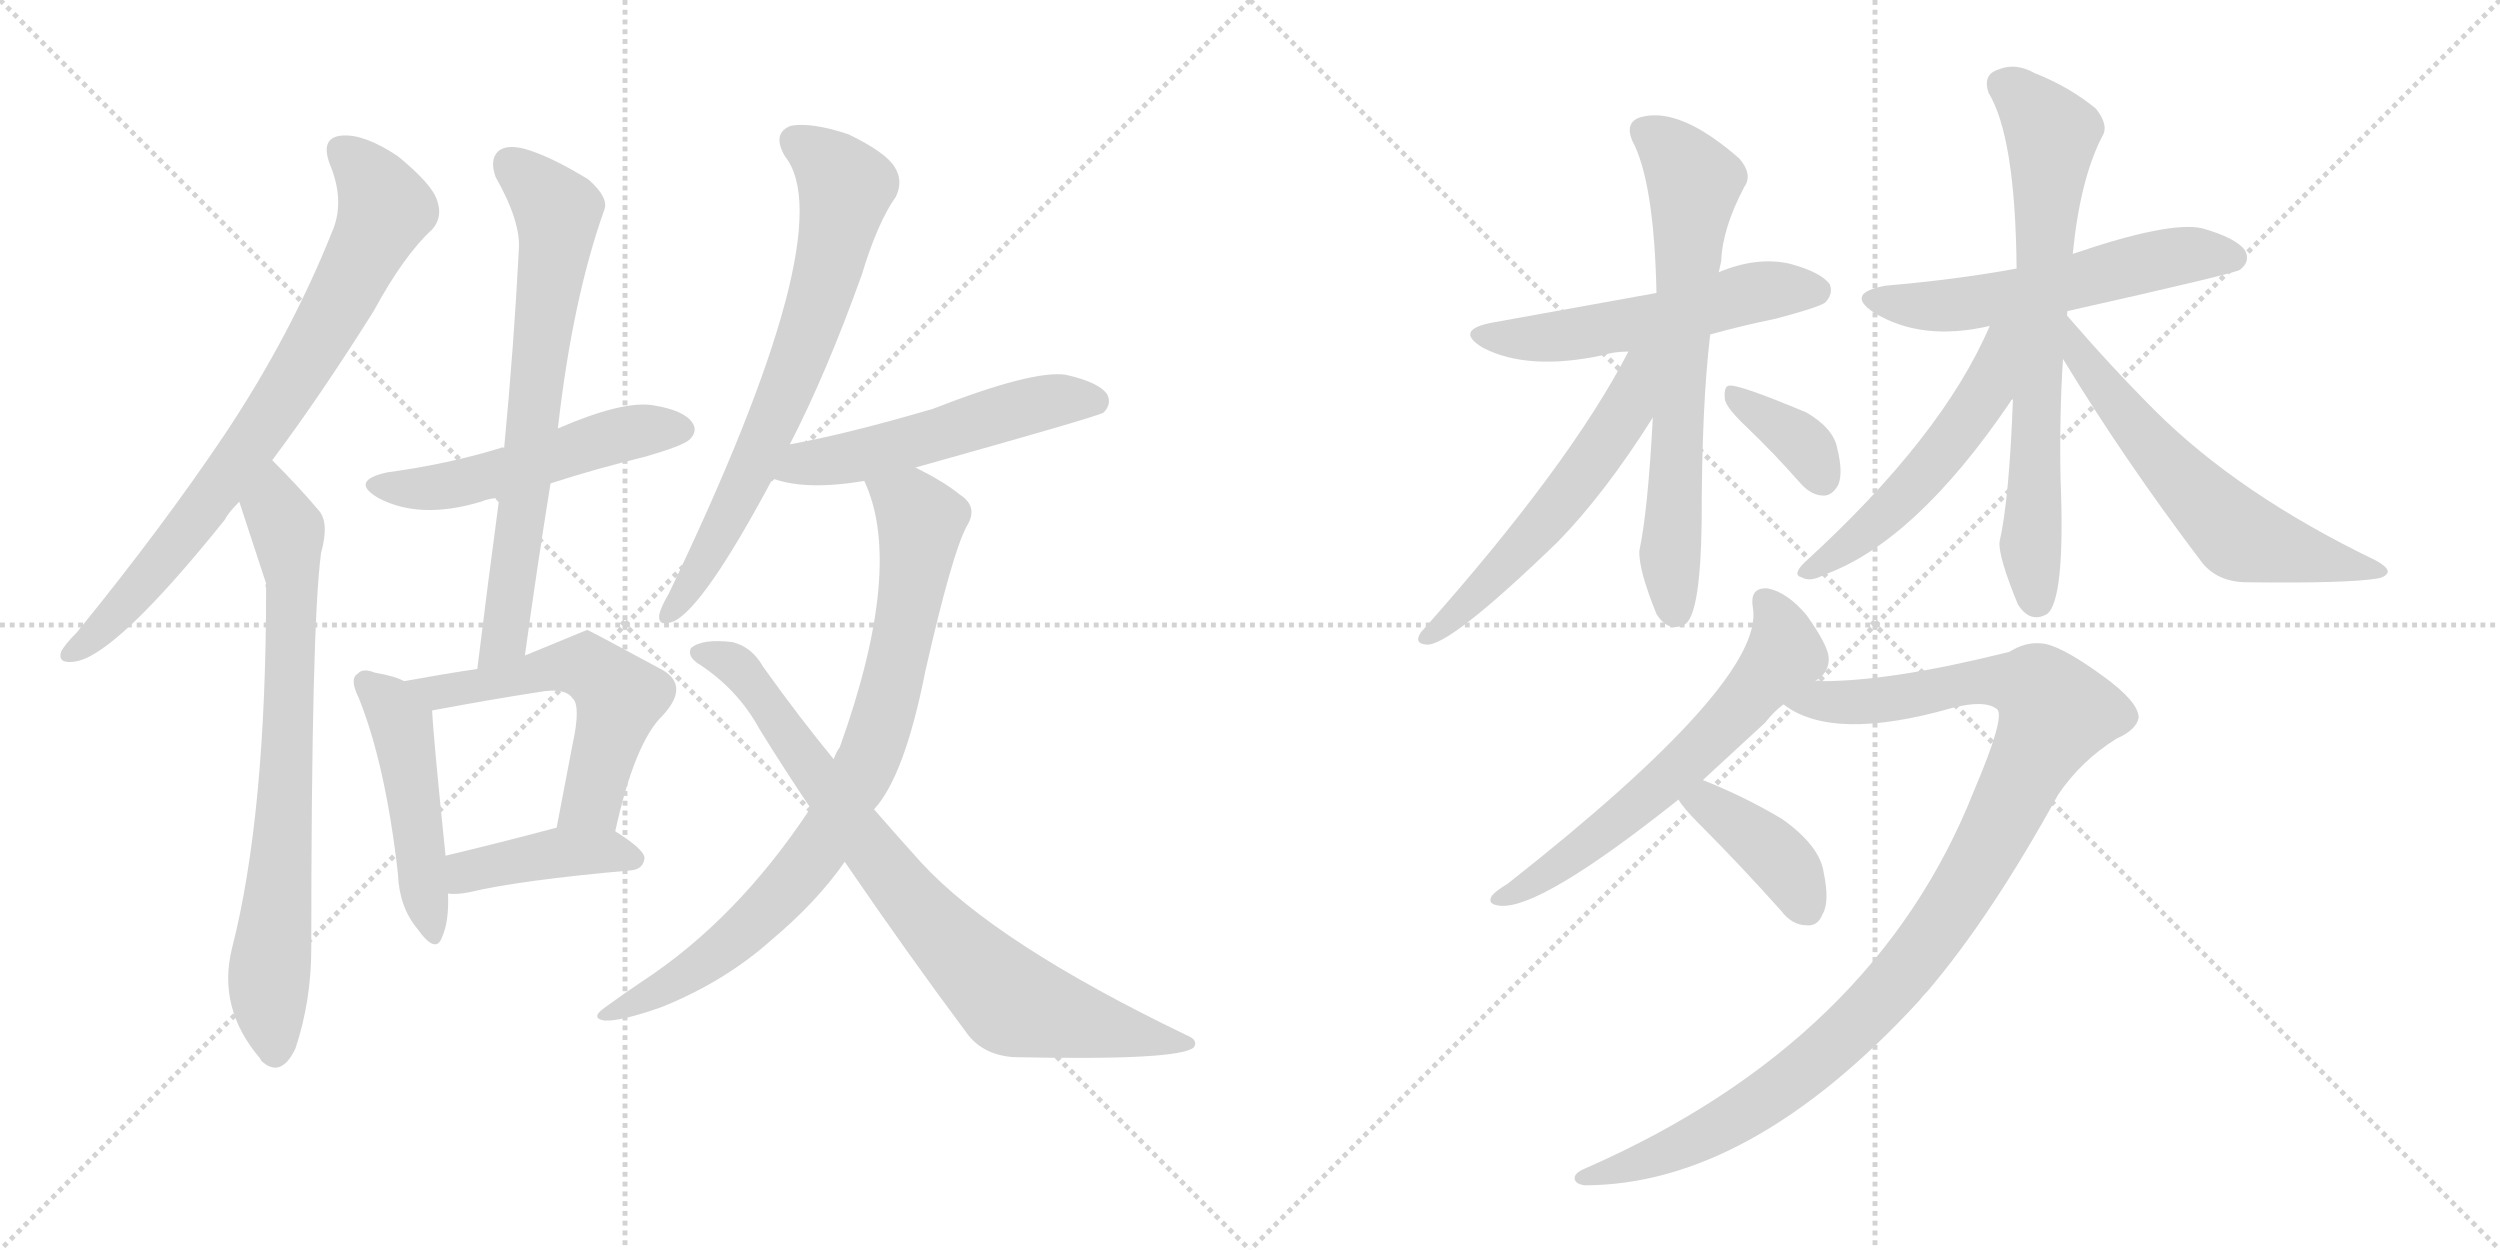 <svg version="1.1" viewBox="0 0 2048 1024" xmlns="http://www.w3.org/2000/svg">
  <g stroke="lightgray" stroke-dasharray="1,1" stroke-width="1" transform="scale(4, 4)">
    <line x1="0" y1="0" x2="256" y2="256"></line>
    <line x1="256" y1="0" x2="0" y2="256"></line>
    <line x1="128" y1="0" x2="128" y2="256"></line>
    <line x1="0" y1="128" x2="256" y2="128"></line>
    <line x1="256" y1="0" x2="512" y2="256"></line>
    <line x1="512" y1="0" x2="256" y2="256"></line>
    <line x1="384" y1="0" x2="384" y2="256"></line>
    <line x1="256" y1="128" x2="512" y2="128"></line>
  </g>
<g transform="scale(1, -1) translate(0, -850)">
   <style type="text/css">
    @keyframes keyframes0 {
      from {
       stroke: black;
       stroke-dashoffset: 764;
       stroke-width: 128;
       }
       71% {
       animation-timing-function: step-end;
       stroke: black;
       stroke-dashoffset: 0;
       stroke-width: 128;
       }
       to {
       stroke: black;
       stroke-width: 1024;
       }
       }
       #make-me-a-hanzi-animation-0 {
         animation: keyframes0 0.872s both;
         animation-delay: 0s;
         animation-timing-function: linear;
       }
    @keyframes keyframes1 {
      from {
       stroke: black;
       stroke-dashoffset: 735;
       stroke-width: 128;
       }
       71% {
       animation-timing-function: step-end;
       stroke: black;
       stroke-dashoffset: 0;
       stroke-width: 128;
       }
       to {
       stroke: black;
       stroke-width: 1024;
       }
       }
       #make-me-a-hanzi-animation-1 {
         animation: keyframes1 0.848s both;
         animation-delay: 0.872s;
         animation-timing-function: linear;
       }
    @keyframes keyframes2 {
      from {
       stroke: black;
       stroke-dashoffset: 507;
       stroke-width: 128;
       }
       62% {
       animation-timing-function: step-end;
       stroke: black;
       stroke-dashoffset: 0;
       stroke-width: 128;
       }
       to {
       stroke: black;
       stroke-width: 1024;
       }
       }
       #make-me-a-hanzi-animation-2 {
         animation: keyframes2 0.663s both;
         animation-delay: 1.72s;
         animation-timing-function: linear;
       }
    @keyframes keyframes3 {
      from {
       stroke: black;
       stroke-dashoffset: 689;
       stroke-width: 128;
       }
       69% {
       animation-timing-function: step-end;
       stroke: black;
       stroke-dashoffset: 0;
       stroke-width: 128;
       }
       to {
       stroke: black;
       stroke-width: 1024;
       }
       }
       #make-me-a-hanzi-animation-3 {
         animation: keyframes3 0.811s both;
         animation-delay: 2.382s;
         animation-timing-function: linear;
       }
    @keyframes keyframes4 {
      from {
       stroke: black;
       stroke-dashoffset: 471;
       stroke-width: 128;
       }
       61% {
       animation-timing-function: step-end;
       stroke: black;
       stroke-dashoffset: 0;
       stroke-width: 128;
       }
       to {
       stroke: black;
       stroke-width: 1024;
       }
       }
       #make-me-a-hanzi-animation-4 {
         animation: keyframes4 0.633s both;
         animation-delay: 3.193s;
         animation-timing-function: linear;
       }
    @keyframes keyframes5 {
      from {
       stroke: black;
       stroke-dashoffset: 554;
       stroke-width: 128;
       }
       64% {
       animation-timing-function: step-end;
       stroke: black;
       stroke-dashoffset: 0;
       stroke-width: 128;
       }
       to {
       stroke: black;
       stroke-width: 1024;
       }
       }
       #make-me-a-hanzi-animation-5 {
         animation: keyframes5 0.701s both;
         animation-delay: 3.826s;
         animation-timing-function: linear;
       }
    @keyframes keyframes6 {
      from {
       stroke: black;
       stroke-dashoffset: 410;
       stroke-width: 128;
       }
       57% {
       animation-timing-function: step-end;
       stroke: black;
       stroke-dashoffset: 0;
       stroke-width: 128;
       }
       to {
       stroke: black;
       stroke-width: 1024;
       }
       }
       #make-me-a-hanzi-animation-6 {
         animation: keyframes6 0.584s both;
         animation-delay: 4.527s;
         animation-timing-function: linear;
       }
    @keyframes keyframes7 {
      from {
       stroke: black;
       stroke-dashoffset: 691;
       stroke-width: 128;
       }
       69% {
       animation-timing-function: step-end;
       stroke: black;
       stroke-dashoffset: 0;
       stroke-width: 128;
       }
       to {
       stroke: black;
       stroke-width: 1024;
       }
       }
       #make-me-a-hanzi-animation-7 {
         animation: keyframes7 0.812s both;
         animation-delay: 5.111s;
         animation-timing-function: linear;
       }
    @keyframes keyframes8 {
      from {
       stroke: black;
       stroke-dashoffset: 523;
       stroke-width: 128;
       }
       63% {
       animation-timing-function: step-end;
       stroke: black;
       stroke-dashoffset: 0;
       stroke-width: 128;
       }
       to {
       stroke: black;
       stroke-width: 1024;
       }
       }
       #make-me-a-hanzi-animation-8 {
         animation: keyframes8 0.676s both;
         animation-delay: 5.923s;
         animation-timing-function: linear;
       }
    @keyframes keyframes9 {
      from {
       stroke: black;
       stroke-dashoffset: 810;
       stroke-width: 128;
       }
       73% {
       animation-timing-function: step-end;
       stroke: black;
       stroke-dashoffset: 0;
       stroke-width: 128;
       }
       to {
       stroke: black;
       stroke-width: 1024;
       }
       }
       #make-me-a-hanzi-animation-9 {
         animation: keyframes9 0.909s both;
         animation-delay: 6.599s;
         animation-timing-function: linear;
       }
    @keyframes keyframes10 {
      from {
       stroke: black;
       stroke-dashoffset: 793;
       stroke-width: 128;
       }
       72% {
       animation-timing-function: step-end;
       stroke: black;
       stroke-dashoffset: 0;
       stroke-width: 128;
       }
       to {
       stroke: black;
       stroke-width: 1024;
       }
       }
       #make-me-a-hanzi-animation-10 {
         animation: keyframes10 0.895s both;
         animation-delay: 7.508s;
         animation-timing-function: linear;
       }
    @keyframes keyframes11 {
      from {
       stroke: black;
       stroke-dashoffset: 532;
       stroke-width: 128;
       }
       63% {
       animation-timing-function: step-end;
       stroke: black;
       stroke-dashoffset: 0;
       stroke-width: 128;
       }
       to {
       stroke: black;
       stroke-width: 1024;
       }
       }
       #make-me-a-hanzi-animation-11 {
         animation: keyframes11 0.683s both;
         animation-delay: 8.403s;
         animation-timing-function: linear;
       }
    @keyframes keyframes12 {
      from {
       stroke: black;
       stroke-dashoffset: 667;
       stroke-width: 128;
       }
       68% {
       animation-timing-function: step-end;
       stroke: black;
       stroke-dashoffset: 0;
       stroke-width: 128;
       }
       to {
       stroke: black;
       stroke-width: 1024;
       }
       }
       #make-me-a-hanzi-animation-12 {
         animation: keyframes12 0.793s both;
         animation-delay: 9.086s;
         animation-timing-function: linear;
       }
    @keyframes keyframes13 {
      from {
       stroke: black;
       stroke-dashoffset: 554;
       stroke-width: 128;
       }
       64% {
       animation-timing-function: step-end;
       stroke: black;
       stroke-dashoffset: 0;
       stroke-width: 128;
       }
       to {
       stroke: black;
       stroke-width: 1024;
       }
       }
       #make-me-a-hanzi-animation-13 {
         animation: keyframes13 0.701s both;
         animation-delay: 9.879s;
         animation-timing-function: linear;
       }
    @keyframes keyframes14 {
      from {
       stroke: black;
       stroke-dashoffset: 361;
       stroke-width: 128;
       }
       54% {
       animation-timing-function: step-end;
       stroke: black;
       stroke-dashoffset: 0;
       stroke-width: 128;
       }
       to {
       stroke: black;
       stroke-width: 1024;
       }
       }
       #make-me-a-hanzi-animation-14 {
         animation: keyframes14 0.544s both;
         animation-delay: 10.58s;
         animation-timing-function: linear;
       }
    @keyframes keyframes15 {
      from {
       stroke: black;
       stroke-dashoffset: 553;
       stroke-width: 128;
       }
       64% {
       animation-timing-function: step-end;
       stroke: black;
       stroke-dashoffset: 0;
       stroke-width: 128;
       }
       to {
       stroke: black;
       stroke-width: 1024;
       }
       }
       #make-me-a-hanzi-animation-15 {
         animation: keyframes15 0.7s both;
         animation-delay: 11.124s;
         animation-timing-function: linear;
       }
    @keyframes keyframes16 {
      from {
       stroke: black;
       stroke-dashoffset: 699;
       stroke-width: 128;
       }
       69% {
       animation-timing-function: step-end;
       stroke: black;
       stroke-dashoffset: 0;
       stroke-width: 128;
       }
       to {
       stroke: black;
       stroke-width: 1024;
       }
       }
       #make-me-a-hanzi-animation-16 {
         animation: keyframes16 0.819s both;
         animation-delay: 11.824s;
         animation-timing-function: linear;
       }
    @keyframes keyframes17 {
      from {
       stroke: black;
       stroke-dashoffset: 551;
       stroke-width: 128;
       }
       64% {
       animation-timing-function: step-end;
       stroke: black;
       stroke-dashoffset: 0;
       stroke-width: 128;
       }
       to {
       stroke: black;
       stroke-width: 1024;
       }
       }
       #make-me-a-hanzi-animation-17 {
         animation: keyframes17 0.698s both;
         animation-delay: 12.643s;
         animation-timing-function: linear;
       }
    @keyframes keyframes18 {
      from {
       stroke: black;
       stroke-dashoffset: 601;
       stroke-width: 128;
       }
       66% {
       animation-timing-function: step-end;
       stroke: black;
       stroke-dashoffset: 0;
       stroke-width: 128;
       }
       to {
       stroke: black;
       stroke-width: 1024;
       }
       }
       #make-me-a-hanzi-animation-18 {
         animation: keyframes18 0.739s both;
         animation-delay: 13.341s;
         animation-timing-function: linear;
       }
    @keyframes keyframes19 {
      from {
       stroke: black;
       stroke-dashoffset: 613;
       stroke-width: 128;
       }
       67% {
       animation-timing-function: step-end;
       stroke: black;
       stroke-dashoffset: 0;
       stroke-width: 128;
       }
       to {
       stroke: black;
       stroke-width: 1024;
       }
       }
       #make-me-a-hanzi-animation-19 {
         animation: keyframes19 0.749s both;
         animation-delay: 14.08s;
         animation-timing-function: linear;
       }
    @keyframes keyframes20 {
      from {
       stroke: black;
       stroke-dashoffset: 1048;
       stroke-width: 128;
       }
       77% {
       animation-timing-function: step-end;
       stroke: black;
       stroke-dashoffset: 0;
       stroke-width: 128;
       }
       to {
       stroke: black;
       stroke-width: 1024;
       }
       }
       #make-me-a-hanzi-animation-20 {
         animation: keyframes20 1.103s both;
         animation-delay: 14.829s;
         animation-timing-function: linear;
       }
    @keyframes keyframes21 {
      from {
       stroke: black;
       stroke-dashoffset: 390;
       stroke-width: 128;
       }
       56% {
       animation-timing-function: step-end;
       stroke: black;
       stroke-dashoffset: 0;
       stroke-width: 128;
       }
       to {
       stroke: black;
       stroke-width: 1024;
       }
       }
       #make-me-a-hanzi-animation-21 {
         animation: keyframes21 0.567s both;
         animation-delay: 15.932s;
         animation-timing-function: linear;
       }
</style>
<path d="M 223 473 Q 262 525 306 595 Q 331 641 354 662 Q 363 672 358 686 Q 354 699 326 722 Q 299 740 281 739 Q 262 738 270 716 Q 283 685 272 660 Q 238 575 184 494 Q 133 418 63 332 Q 53 322 50 316 Q 47 306 61 308 Q 94 312 184 424 Q 187 430 196 439 L 223 473 Z" fill="lightgray"></path> 
<path d="M 196 439 Q 217 375 218 372 Q 217 371 218 368 Q 218 182 190 73 Q 178 24 213 -17 L 214 -19 Q 230 -34 242 -9 Q 255 30 255 73 Q 255 337 263 397 Q 270 422 261 432 Q 245 451 223 473 C 202 494 187 468 196 439 Z" fill="lightgray"></path> 
<path d="M 451 454 Q 488 466 529 476 Q 560 485 565 490 Q 572 497 567 504 Q 560 514 535 518 Q 510 522 457 499 C 429 487 424 485 413 483 Q 412 484 410 483 Q 368 470 317 463 Q 286 456 310 442 Q 344 424 394 439 Q 401 442 409 442 L 451 454 Z" fill="lightgray"></path> 
<path d="M 430 313 Q 440 386 451 454 L 457 499 Q 469 605 495 678 Q 499 688 482 703 Q 451 722 430 728 Q 415 732 408 726 Q 401 719 406 705 Q 427 668 425 645 Q 421 567 413 483 L 409 442 Q 400 375 391 302 C 387 272 426 283 430 313 Z" fill="lightgray"></path> 
<path d="M 331 292 Q 324 296 307 299 Q 297 303 293 298 Q 286 294 294 278 Q 316 223 326 134 Q 327 107 342 89 Q 357 68 362 82 Q 368 95 367 118 L 365 149 Q 355 246 354 268 C 353 283 353 283 331 292 Z" fill="lightgray"></path> 
<path d="M 504 169 Q 520 242 543 264 Q 565 288 543 301 Q 482 334 481 334 L 430 313 L 391 302 Q 364 298 331 292 C 301 287 325 263 354 268 Q 402 277 441 283 Q 463 287 469 278 Q 476 272 469 240 Q 463 209 456 172 C 450 143 497 140 504 169 Z" fill="lightgray"></path> 
<path d="M 367 118 Q 374 117 384 119 Q 426 129 517 137 Q 527 138 528 147 Q 528 154 504 169 C 487 180 485 180 456 172 Q 407 159 365 149 C 336 142 337 120 367 118 Z" fill="lightgray"></path> 
<path d="M 647 486 Q 677 544 706 625 Q 719 668 734 689 Q 740 702 733 713 Q 726 725 695 740 Q 665 750 648 747 Q 632 741 643 722 Q 691 662 548 364 Q 541 352 540 346 Q 539 336 552 341 Q 577 353 633 458 L 647 486 Z" fill="lightgray"></path> 
<path d="M 750 467 Q 900 509 904 512 Q 911 519 907 527 Q 900 537 873 543 Q 846 547 764 515 Q 692 494 647 486 C 618 481 604 467 633 458 Q 660 448 708 456 L 750 467 Z" fill="lightgray"></path> 
<path d="M 716 187 Q 741 214 758 300 Q 780 397 792 419 Q 802 435 786 445 Q 774 455 750 467 C 724 481 697 484 708 456 Q 741 386 688 238 Q 685 234 683 228 L 664 188 Q 604 97 526 46 Q 511 36 496 25 Q 483 16 495 14 Q 508 13 542 25 Q 594 46 632 80 Q 669 111 692 144 L 716 187 Z" fill="lightgray"></path> 
<path d="M 692 144 Q 744 68 791 5 Q 804 -14 830 -16 Q 966 -19 978 -8 Q 982 -2 972 2 Q 816 77 755 143 Q 736 164 716 187 L 683 228 Q 655 262 625 304 Q 616 320 600 324 Q 575 327 566 319 Q 563 313 571 307 Q 604 286 622 253 Q 643 219 664 188 L 692 144 Z" fill="lightgray"></path> 
<path d="M 1401 576 Q 1426 583 1455 589 Q 1489 598 1495 602 Q 1502 609 1499 617 Q 1492 627 1466 634 Q 1439 640 1408 627 L 1357 610 L 1224 586 Q 1190 580 1215 565 Q 1252 546 1313 559 Q 1322 562 1334 562 L 1401 576 Z" fill="lightgray"></path> 
<path d="M 1354 508 Q 1350 432 1343 399 Q 1342 384 1357 347 Q 1367 331 1381 339 Q 1393 349 1394 422 Q 1394 518 1401 576 L 1408 627 Q 1409 631 1410 636 Q 1411 663 1429 697 Q 1436 707 1425 720 Q 1376 763 1344 754 Q 1331 750 1337 735 Q 1355 702 1357 610 L 1354 508 Z" fill="lightgray"></path> 
<path d="M 1334 562 Q 1286 469 1164 332 Q 1158 323 1168 322 Q 1186 319 1276 406 Q 1315 446 1354 508 C 1398 577 1349 589 1334 562 Z" fill="lightgray"></path> 
<path d="M 1431 500 Q 1453 479 1475 454 Q 1484 444 1494 444 Q 1501 444 1506 453 Q 1510 463 1505 483 Q 1502 499 1480 512 Q 1423 536 1416 534 Q 1412 533 1413 523 Q 1414 516 1431 500 Z" fill="lightgray"></path> 
<path d="M 1693 595 Q 1831 626 1835 629 Q 1844 636 1839 645 Q 1832 655 1804 663 Q 1777 669 1698 642 L 1652 630 Q 1603 621 1545 616 Q 1511 610 1535 594 Q 1574 570 1630 583 L 1693 595 Z" fill="lightgray"></path> 
<path d="M 1698 642 Q 1704 703 1722 738 Q 1728 747 1717 761 Q 1695 779 1667 790 Q 1651 799 1637 793 Q 1624 789 1629 774 Q 1651 738 1652 630 L 1649 523 Q 1646 441 1638 406 Q 1637 394 1653 355 Q 1663 339 1677 347 Q 1692 359 1688 458 Q 1687 509 1690 556 L 1698 642 Z" fill="lightgray"></path> 
<path d="M 1692 593 Q 1692 594 1693 595 C 1708 621 1642 610 1630 583 Q 1591 492 1478 389 Q 1468 379 1476 377 Q 1483 373 1494 379 Q 1569 406 1647 521 Q 1647 522 1649 523 L 1692 593 Z" fill="lightgray"></path> 
<path d="M 1690 556 Q 1739 475 1804 389 Q 1817 373 1841 373 Q 1922 372 1947 376 Q 1954 377 1956 381 Q 1957 385 1946 391 Q 1834 445 1765 514 Q 1729 550 1692 593 C 1672 616 1674 582 1690 556 Z" fill="lightgray"></path> 
<path d="M 1487 292 Q 1488 293 1490 294 Q 1499 301 1498 312 Q 1497 322 1480 346 Q 1464 365 1448 368 Q 1433 369 1436 352 Q 1446 292 1235 126 Q 1225 120 1222 116 Q 1218 109 1229 108 Q 1262 105 1375 195 L 1395 211 L 1446 258 Q 1453 267 1461 273 L 1487 292 Z" fill="lightgray"></path> 
<path d="M 1617 202 Q 1536 -3 1299 -107 Q 1289 -111 1290 -116 Q 1291 -120 1298 -121 Q 1433 -121 1572 30 Q 1575 34 1579 38 Q 1631 99 1686 199 Q 1705 227 1734 245 Q 1750 252 1752 262 Q 1752 275 1723 296 Q 1686 323 1671 323 Q 1659 324 1646 316 Q 1550 292 1493 292 Q 1489 293 1487 292 C 1457 291 1434 287 1461 273 Q 1501 242 1599 270 Q 1626 277 1636 269 Q 1643 263 1617 202 Z" fill="lightgray"></path> 
<path d="M 1375 195 Q 1379 188 1392 175 Q 1425 142 1459 104 Q 1468 92 1480 92 Q 1489 91 1493 101 Q 1499 111 1494 135 Q 1491 157 1460 179 Q 1430 197 1395 211 C 1367 222 1358 220 1375 195 Z" fill="lightgray"></path> 
      <clipPath id="make-me-a-hanzi-clip-0">
      <path d="M 223 473 Q 262 525 306 595 Q 331 641 354 662 Q 363 672 358 686 Q 354 699 326 722 Q 299 740 281 739 Q 262 738 270 716 Q 283 685 272 660 Q 238 575 184 494 Q 133 418 63 332 Q 53 322 50 316 Q 47 306 61 308 Q 94 312 184 424 Q 187 430 196 439 L 223 473 Z" fill="lightgray"></path>
      </clipPath>
      <path clip-path="url(#make-me-a-hanzi-clip-0)" d="M 280 725 L 297 711 L 316 679 L 271 589 L 162 426 L 109 361 L 58 316 " fill="none" id="make-me-a-hanzi-animation-0" stroke-dasharray="636 1272" stroke-linecap="round"></path>

      <clipPath id="make-me-a-hanzi-clip-1">
      <path d="M 196 439 Q 217 375 218 372 Q 217 371 218 368 Q 218 182 190 73 Q 178 24 213 -17 L 214 -19 Q 230 -34 242 -9 Q 255 30 255 73 Q 255 337 263 397 Q 270 422 261 432 Q 245 451 223 473 C 202 494 187 468 196 439 Z" fill="lightgray"></path>
      </clipPath>
      <path clip-path="url(#make-me-a-hanzi-clip-1)" d="M 224 463 L 225 432 L 235 415 L 239 381 L 233 177 L 220 49 L 225 -12 " fill="none" id="make-me-a-hanzi-animation-1" stroke-dasharray="607 1214" stroke-linecap="round"></path>

      <clipPath id="make-me-a-hanzi-clip-2">
      <path d="M 451 454 Q 488 466 529 476 Q 560 485 565 490 Q 572 497 567 504 Q 560 514 535 518 Q 510 522 457 499 C 429 487 424 485 413 483 Q 412 484 410 483 Q 368 470 317 463 Q 286 456 310 442 Q 344 424 394 439 Q 401 442 409 442 L 451 454 Z" fill="lightgray"></path>
      </clipPath>
      <path clip-path="url(#make-me-a-hanzi-clip-2)" d="M 311 453 L 367 452 L 513 495 L 556 498 " fill="none" id="make-me-a-hanzi-animation-2" stroke-dasharray="379 758" stroke-linecap="round"></path>

      <clipPath id="make-me-a-hanzi-clip-3">
      <path d="M 430 313 Q 440 386 451 454 L 457 499 Q 469 605 495 678 Q 499 688 482 703 Q 451 722 430 728 Q 415 732 408 726 Q 401 719 406 705 Q 427 668 425 645 Q 421 567 413 483 L 409 442 Q 400 375 391 302 C 387 272 426 283 430 313 Z" fill="lightgray"></path>
      </clipPath>
      <path clip-path="url(#make-me-a-hanzi-clip-3)" d="M 417 717 L 457 677 L 457 669 L 413 328 L 396 310 " fill="none" id="make-me-a-hanzi-animation-3" stroke-dasharray="561 1122" stroke-linecap="round"></path>

      <clipPath id="make-me-a-hanzi-clip-4">
      <path d="M 331 292 Q 324 296 307 299 Q 297 303 293 298 Q 286 294 294 278 Q 316 223 326 134 Q 327 107 342 89 Q 357 68 362 82 Q 368 95 367 118 L 365 149 Q 355 246 354 268 C 353 283 353 283 331 292 Z" fill="lightgray"></path>
      </clipPath>
      <path clip-path="url(#make-me-a-hanzi-clip-4)" d="M 301 290 L 329 255 L 353 87 " fill="none" id="make-me-a-hanzi-animation-4" stroke-dasharray="343 686" stroke-linecap="round"></path>

      <clipPath id="make-me-a-hanzi-clip-5">
      <path d="M 504 169 Q 520 242 543 264 Q 565 288 543 301 Q 482 334 481 334 L 430 313 L 391 302 Q 364 298 331 292 C 301 287 325 263 354 268 Q 402 277 441 283 Q 463 287 469 278 Q 476 272 469 240 Q 463 209 456 172 C 450 143 497 140 504 169 Z" fill="lightgray"></path>
      </clipPath>
      <path clip-path="url(#make-me-a-hanzi-clip-5)" d="M 339 292 L 360 283 L 471 305 L 500 288 L 508 279 L 485 194 L 462 178 " fill="none" id="make-me-a-hanzi-animation-5" stroke-dasharray="426 852" stroke-linecap="round"></path>

      <clipPath id="make-me-a-hanzi-clip-6">
      <path d="M 367 118 Q 374 117 384 119 Q 426 129 517 137 Q 527 138 528 147 Q 528 154 504 169 C 487 180 485 180 456 172 Q 407 159 365 149 C 336 142 337 120 367 118 Z" fill="lightgray"></path>
      </clipPath>
      <path clip-path="url(#make-me-a-hanzi-clip-6)" d="M 371 126 L 390 139 L 461 152 L 497 153 L 519 146 " fill="none" id="make-me-a-hanzi-animation-6" stroke-dasharray="282 564" stroke-linecap="round"></path>

      <clipPath id="make-me-a-hanzi-clip-7">
      <path d="M 647 486 Q 677 544 706 625 Q 719 668 734 689 Q 740 702 733 713 Q 726 725 695 740 Q 665 750 648 747 Q 632 741 643 722 Q 691 662 548 364 Q 541 352 540 346 Q 539 336 552 341 Q 577 353 633 458 L 647 486 Z" fill="lightgray"></path>
      </clipPath>
      <path clip-path="url(#make-me-a-hanzi-clip-7)" d="M 653 733 L 678 716 L 693 695 L 678 626 L 612 455 L 548 348 " fill="none" id="make-me-a-hanzi-animation-7" stroke-dasharray="563 1126" stroke-linecap="round"></path>

      <clipPath id="make-me-a-hanzi-clip-8">
      <path d="M 750 467 Q 900 509 904 512 Q 911 519 907 527 Q 900 537 873 543 Q 846 547 764 515 Q 692 494 647 486 C 618 481 604 467 633 458 Q 660 448 708 456 L 750 467 Z" fill="lightgray"></path>
      </clipPath>
      <path clip-path="url(#make-me-a-hanzi-clip-8)" d="M 641 463 L 658 471 L 758 489 L 862 522 L 899 521 " fill="none" id="make-me-a-hanzi-animation-8" stroke-dasharray="395 790" stroke-linecap="round"></path>

      <clipPath id="make-me-a-hanzi-clip-9">
      <path d="M 716 187 Q 741 214 758 300 Q 780 397 792 419 Q 802 435 786 445 Q 774 455 750 467 C 724 481 697 484 708 456 Q 741 386 688 238 Q 685 234 683 228 L 664 188 Q 604 97 526 46 Q 511 36 496 25 Q 483 16 495 14 Q 508 13 542 25 Q 594 46 632 80 Q 669 111 692 144 L 716 187 Z" fill="lightgray"></path>
      </clipPath>
      <path clip-path="url(#make-me-a-hanzi-clip-9)" d="M 716 453 L 746 434 L 754 421 L 733 295 L 708 221 L 675 161 L 635 111 L 570 56 L 499 19 " fill="none" id="make-me-a-hanzi-animation-9" stroke-dasharray="682 1364" stroke-linecap="round"></path>

      <clipPath id="make-me-a-hanzi-clip-10">
      <path d="M 692 144 Q 744 68 791 5 Q 804 -14 830 -16 Q 966 -19 978 -8 Q 982 -2 972 2 Q 816 77 755 143 Q 736 164 716 187 L 683 228 Q 655 262 625 304 Q 616 320 600 324 Q 575 327 566 319 Q 563 313 571 307 Q 604 286 622 253 Q 643 219 664 188 L 692 144 Z" fill="lightgray"></path>
      </clipPath>
      <path clip-path="url(#make-me-a-hanzi-clip-10)" d="M 573 315 L 592 311 L 618 289 L 726 137 L 831 28 L 926 2 L 973 -4 " fill="none" id="make-me-a-hanzi-animation-10" stroke-dasharray="665 1330" stroke-linecap="round"></path>

      <clipPath id="make-me-a-hanzi-clip-11">
      <path d="M 1401 576 Q 1426 583 1455 589 Q 1489 598 1495 602 Q 1502 609 1499 617 Q 1492 627 1466 634 Q 1439 640 1408 627 L 1357 610 L 1224 586 Q 1190 580 1215 565 Q 1252 546 1313 559 Q 1322 562 1334 562 L 1401 576 Z" fill="lightgray"></path>
      </clipPath>
      <path clip-path="url(#make-me-a-hanzi-clip-11)" d="M 1217 577 L 1272 573 L 1363 589 L 1435 610 L 1488 612 " fill="none" id="make-me-a-hanzi-animation-11" stroke-dasharray="404 808" stroke-linecap="round"></path>

      <clipPath id="make-me-a-hanzi-clip-12">
      <path d="M 1354 508 Q 1350 432 1343 399 Q 1342 384 1357 347 Q 1367 331 1381 339 Q 1393 349 1394 422 Q 1394 518 1401 576 L 1408 627 Q 1409 631 1410 636 Q 1411 663 1429 697 Q 1436 707 1425 720 Q 1376 763 1344 754 Q 1331 750 1337 735 Q 1355 702 1357 610 L 1354 508 Z" fill="lightgray"></path>
      </clipPath>
      <path clip-path="url(#make-me-a-hanzi-clip-12)" d="M 1347 742 L 1374 721 L 1388 700 L 1368 396 L 1373 349 " fill="none" id="make-me-a-hanzi-animation-12" stroke-dasharray="539 1078" stroke-linecap="round"></path>

      <clipPath id="make-me-a-hanzi-clip-13">
      <path d="M 1334 562 Q 1286 469 1164 332 Q 1158 323 1168 322 Q 1186 319 1276 406 Q 1315 446 1354 508 C 1398 577 1349 589 1334 562 Z" fill="lightgray"></path>
      </clipPath>
      <path clip-path="url(#make-me-a-hanzi-clip-13)" d="M 1352 559 L 1342 551 L 1331 513 L 1282 443 L 1238 391 L 1170 329 " fill="none" id="make-me-a-hanzi-animation-13" stroke-dasharray="426 852" stroke-linecap="round"></path>

      <clipPath id="make-me-a-hanzi-clip-14">
      <path d="M 1431 500 Q 1453 479 1475 454 Q 1484 444 1494 444 Q 1501 444 1506 453 Q 1510 463 1505 483 Q 1502 499 1480 512 Q 1423 536 1416 534 Q 1412 533 1413 523 Q 1414 516 1431 500 Z" fill="lightgray"></path>
      </clipPath>
      <path clip-path="url(#make-me-a-hanzi-clip-14)" d="M 1418 528 L 1480 484 L 1493 458 " fill="none" id="make-me-a-hanzi-animation-14" stroke-dasharray="233 466" stroke-linecap="round"></path>

      <clipPath id="make-me-a-hanzi-clip-15">
      <path d="M 1693 595 Q 1831 626 1835 629 Q 1844 636 1839 645 Q 1832 655 1804 663 Q 1777 669 1698 642 L 1652 630 Q 1603 621 1545 616 Q 1511 610 1535 594 Q 1574 570 1630 583 L 1693 595 Z" fill="lightgray"></path>
      </clipPath>
      <path clip-path="url(#make-me-a-hanzi-clip-15)" d="M 1538 606 L 1602 600 L 1702 618 L 1781 640 L 1830 639 " fill="none" id="make-me-a-hanzi-animation-15" stroke-dasharray="425 850" stroke-linecap="round"></path>

      <clipPath id="make-me-a-hanzi-clip-16">
      <path d="M 1698 642 Q 1704 703 1722 738 Q 1728 747 1717 761 Q 1695 779 1667 790 Q 1651 799 1637 793 Q 1624 789 1629 774 Q 1651 738 1652 630 L 1649 523 Q 1646 441 1638 406 Q 1637 394 1653 355 Q 1663 339 1677 347 Q 1692 359 1688 458 Q 1687 509 1690 556 L 1698 642 Z" fill="lightgray"></path>
      </clipPath>
      <path clip-path="url(#make-me-a-hanzi-clip-16)" d="M 1640 781 L 1653 774 L 1681 740 L 1667 512 L 1664 399 L 1669 357 " fill="none" id="make-me-a-hanzi-animation-16" stroke-dasharray="571 1142" stroke-linecap="round"></path>

      <clipPath id="make-me-a-hanzi-clip-17">
      <path d="M 1692 593 Q 1692 594 1693 595 C 1708 621 1642 610 1630 583 Q 1591 492 1478 389 Q 1468 379 1476 377 Q 1483 373 1494 379 Q 1569 406 1647 521 Q 1647 522 1649 523 L 1692 593 Z" fill="lightgray"></path>
      </clipPath>
      <path clip-path="url(#make-me-a-hanzi-clip-17)" d="M 1686 588 L 1646 562 L 1612 507 L 1552 436 L 1481 382 " fill="none" id="make-me-a-hanzi-animation-17" stroke-dasharray="423 846" stroke-linecap="round"></path>

      <clipPath id="make-me-a-hanzi-clip-18">
      <path d="M 1690 556 Q 1739 475 1804 389 Q 1817 373 1841 373 Q 1922 372 1947 376 Q 1954 377 1956 381 Q 1957 385 1946 391 Q 1834 445 1765 514 Q 1729 550 1692 593 C 1672 616 1674 582 1690 556 Z" fill="lightgray"></path>
      </clipPath>
      <path clip-path="url(#make-me-a-hanzi-clip-18)" d="M 1697 587 L 1702 562 L 1732 521 L 1833 412 L 1907 390 L 1949 384 " fill="none" id="make-me-a-hanzi-animation-18" stroke-dasharray="473 946" stroke-linecap="round"></path>

      <clipPath id="make-me-a-hanzi-clip-19">
      <path d="M 1487 292 Q 1488 293 1490 294 Q 1499 301 1498 312 Q 1497 322 1480 346 Q 1464 365 1448 368 Q 1433 369 1436 352 Q 1446 292 1235 126 Q 1225 120 1222 116 Q 1218 109 1229 108 Q 1262 105 1375 195 L 1395 211 L 1446 258 Q 1453 267 1461 273 L 1487 292 Z" fill="lightgray"></path>
      </clipPath>
      <path clip-path="url(#make-me-a-hanzi-clip-19)" d="M 1446 357 L 1459 336 L 1462 314 L 1425 270 L 1387 230 L 1303 159 L 1228 114 " fill="none" id="make-me-a-hanzi-animation-19" stroke-dasharray="485 970" stroke-linecap="round"></path>

      <clipPath id="make-me-a-hanzi-clip-20">
      <path d="M 1617 202 Q 1536 -3 1299 -107 Q 1289 -111 1290 -116 Q 1291 -120 1298 -121 Q 1433 -121 1572 30 Q 1575 34 1579 38 Q 1631 99 1686 199 Q 1705 227 1734 245 Q 1750 252 1752 262 Q 1752 275 1723 296 Q 1686 323 1671 323 Q 1659 324 1646 316 Q 1550 292 1493 292 Q 1489 293 1487 292 C 1457 291 1434 287 1461 273 Q 1501 242 1599 270 Q 1626 277 1636 269 Q 1643 263 1617 202 Z" fill="lightgray"></path>
      </clipPath>
      <path clip-path="url(#make-me-a-hanzi-clip-20)" d="M 1468 273 L 1547 276 L 1642 292 L 1667 287 L 1684 266 L 1610 124 L 1535 25 L 1482 -24 L 1405 -76 L 1355 -99 L 1297 -114 " fill="none" id="make-me-a-hanzi-animation-20" stroke-dasharray="920 1840" stroke-linecap="round"></path>

      <clipPath id="make-me-a-hanzi-clip-21">
      <path d="M 1375 195 Q 1379 188 1392 175 Q 1425 142 1459 104 Q 1468 92 1480 92 Q 1489 91 1493 101 Q 1499 111 1494 135 Q 1491 157 1460 179 Q 1430 197 1395 211 C 1367 222 1358 220 1375 195 Z" fill="lightgray"></path>
      </clipPath>
      <path clip-path="url(#make-me-a-hanzi-clip-21)" d="M 1383 195 L 1398 191 L 1451 153 L 1468 133 L 1478 108 " fill="none" id="make-me-a-hanzi-animation-21" stroke-dasharray="262 524" stroke-linecap="round"></path>

</g>
</svg>
